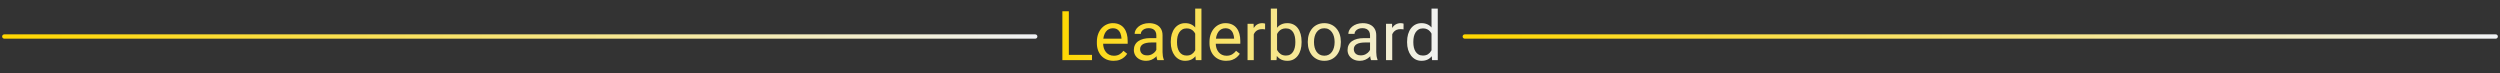 <svg width="582" height="17" viewBox="0 0 582 17" fill="none" xmlns="http://www.w3.org/2000/svg">
<rect x="0" y="0" width="582" height="17" fill="#333333" stroke="none"/>
<path d="M1 8.5H241" stroke="url(#paint0_linear_5208_54360)" stroke-linecap="round"/>
<path d="M254.219 12.773V14H248.531V12.773H254.219ZM248.828 2.625V14H247.32V2.625H248.828ZM259.234 14.156C258.646 14.156 258.112 14.057 257.633 13.859C257.159 13.656 256.75 13.372 256.406 13.008C256.068 12.643 255.807 12.211 255.625 11.711C255.443 11.211 255.352 10.664 255.352 10.07V9.742C255.352 9.055 255.453 8.443 255.656 7.906C255.859 7.365 256.135 6.906 256.484 6.531C256.833 6.156 257.229 5.872 257.672 5.68C258.115 5.487 258.573 5.391 259.047 5.391C259.651 5.391 260.172 5.495 260.609 5.703C261.052 5.911 261.414 6.203 261.695 6.578C261.977 6.948 262.185 7.385 262.32 7.891C262.456 8.391 262.523 8.938 262.523 9.531V10.18H256.211V9H261.078V8.891C261.057 8.516 260.979 8.151 260.844 7.797C260.714 7.443 260.505 7.151 260.219 6.922C259.932 6.693 259.542 6.578 259.047 6.578C258.719 6.578 258.417 6.648 258.141 6.789C257.865 6.924 257.628 7.128 257.43 7.398C257.232 7.669 257.078 8 256.969 8.391C256.859 8.781 256.805 9.232 256.805 9.742V10.07C256.805 10.471 256.859 10.849 256.969 11.203C257.083 11.552 257.247 11.859 257.461 12.125C257.68 12.391 257.943 12.599 258.25 12.75C258.562 12.901 258.917 12.977 259.312 12.977C259.823 12.977 260.255 12.872 260.609 12.664C260.964 12.456 261.273 12.177 261.539 11.828L262.414 12.523C262.232 12.8 262 13.062 261.719 13.312C261.438 13.562 261.091 13.766 260.68 13.922C260.273 14.078 259.792 14.156 259.234 14.156ZM269.195 12.555V8.203C269.195 7.87 269.128 7.581 268.992 7.336C268.862 7.086 268.664 6.893 268.398 6.758C268.133 6.622 267.805 6.555 267.414 6.555C267.049 6.555 266.729 6.617 266.453 6.742C266.182 6.867 265.969 7.031 265.812 7.234C265.661 7.438 265.586 7.656 265.586 7.891H264.141C264.141 7.589 264.219 7.289 264.375 6.992C264.531 6.695 264.755 6.427 265.047 6.188C265.344 5.943 265.698 5.75 266.109 5.609C266.526 5.464 266.99 5.391 267.5 5.391C268.115 5.391 268.656 5.495 269.125 5.703C269.599 5.911 269.969 6.227 270.234 6.648C270.505 7.065 270.641 7.589 270.641 8.219V12.156C270.641 12.438 270.664 12.737 270.711 13.055C270.763 13.372 270.839 13.646 270.938 13.875V14H269.43C269.357 13.833 269.299 13.612 269.258 13.336C269.216 13.055 269.195 12.794 269.195 12.555ZM269.445 8.875L269.461 9.891H268C267.589 9.891 267.221 9.924 266.898 9.992C266.576 10.055 266.305 10.151 266.086 10.281C265.867 10.412 265.701 10.575 265.586 10.773C265.471 10.966 265.414 11.193 265.414 11.453C265.414 11.719 265.474 11.961 265.594 12.18C265.714 12.398 265.893 12.573 266.133 12.703C266.378 12.828 266.677 12.891 267.031 12.891C267.474 12.891 267.865 12.797 268.203 12.609C268.542 12.422 268.81 12.193 269.008 11.922C269.211 11.651 269.32 11.388 269.336 11.133L269.953 11.828C269.917 12.047 269.818 12.289 269.656 12.555C269.495 12.82 269.279 13.075 269.008 13.32C268.742 13.56 268.424 13.76 268.055 13.922C267.69 14.078 267.279 14.156 266.82 14.156C266.247 14.156 265.745 14.044 265.312 13.82C264.885 13.596 264.552 13.297 264.312 12.922C264.078 12.542 263.961 12.117 263.961 11.648C263.961 11.195 264.049 10.797 264.227 10.453C264.404 10.104 264.659 9.815 264.992 9.586C265.326 9.352 265.727 9.174 266.195 9.055C266.664 8.935 267.188 8.875 267.766 8.875H269.445ZM278.242 12.359V2H279.695V14H278.367L278.242 12.359ZM272.555 9.867V9.703C272.555 9.057 272.633 8.471 272.789 7.945C272.951 7.414 273.177 6.958 273.469 6.578C273.766 6.198 274.117 5.906 274.523 5.703C274.935 5.495 275.393 5.391 275.898 5.391C276.43 5.391 276.893 5.484 277.289 5.672C277.69 5.854 278.029 6.122 278.305 6.477C278.586 6.826 278.807 7.247 278.969 7.742C279.13 8.237 279.242 8.797 279.305 9.422V10.141C279.247 10.76 279.135 11.318 278.969 11.812C278.807 12.307 278.586 12.729 278.305 13.078C278.029 13.427 277.69 13.695 277.289 13.883C276.888 14.065 276.419 14.156 275.883 14.156C275.388 14.156 274.935 14.05 274.523 13.836C274.117 13.622 273.766 13.323 273.469 12.938C273.177 12.552 272.951 12.099 272.789 11.578C272.633 11.052 272.555 10.482 272.555 9.867ZM274.008 9.703V9.867C274.008 10.289 274.049 10.685 274.133 11.055C274.221 11.425 274.357 11.75 274.539 12.031C274.721 12.312 274.953 12.534 275.234 12.695C275.516 12.852 275.852 12.93 276.242 12.93C276.721 12.93 277.115 12.828 277.422 12.625C277.734 12.422 277.984 12.154 278.172 11.82C278.359 11.487 278.505 11.125 278.609 10.734V8.852C278.547 8.565 278.456 8.289 278.336 8.023C278.221 7.753 278.07 7.513 277.883 7.305C277.701 7.091 277.474 6.922 277.203 6.797C276.938 6.672 276.622 6.609 276.258 6.609C275.862 6.609 275.521 6.693 275.234 6.859C274.953 7.021 274.721 7.245 274.539 7.531C274.357 7.812 274.221 8.141 274.133 8.516C274.049 8.885 274.008 9.281 274.008 9.703ZM285.453 14.156C284.865 14.156 284.331 14.057 283.852 13.859C283.378 13.656 282.969 13.372 282.625 13.008C282.286 12.643 282.026 12.211 281.844 11.711C281.661 11.211 281.57 10.664 281.57 10.07V9.742C281.57 9.055 281.672 8.443 281.875 7.906C282.078 7.365 282.354 6.906 282.703 6.531C283.052 6.156 283.448 5.872 283.891 5.68C284.333 5.487 284.792 5.391 285.266 5.391C285.87 5.391 286.391 5.495 286.828 5.703C287.271 5.911 287.633 6.203 287.914 6.578C288.195 6.948 288.404 7.385 288.539 7.891C288.674 8.391 288.742 8.938 288.742 9.531V10.18H282.43V9H287.297V8.891C287.276 8.516 287.198 8.151 287.062 7.797C286.932 7.443 286.724 7.151 286.438 6.922C286.151 6.693 285.76 6.578 285.266 6.578C284.938 6.578 284.635 6.648 284.359 6.789C284.083 6.924 283.846 7.128 283.648 7.398C283.451 7.669 283.297 8 283.188 8.391C283.078 8.781 283.023 9.232 283.023 9.742V10.07C283.023 10.471 283.078 10.849 283.188 11.203C283.302 11.552 283.466 11.859 283.68 12.125C283.898 12.391 284.161 12.599 284.469 12.75C284.781 12.901 285.135 12.977 285.531 12.977C286.042 12.977 286.474 12.872 286.828 12.664C287.182 12.456 287.492 12.177 287.758 11.828L288.633 12.523C288.451 12.8 288.219 13.062 287.938 13.312C287.656 13.562 287.31 13.766 286.898 13.922C286.492 14.078 286.01 14.156 285.453 14.156ZM291.875 6.875V14H290.43V5.547H291.836L291.875 6.875ZM294.516 5.5L294.508 6.844C294.388 6.818 294.273 6.802 294.164 6.797C294.06 6.786 293.94 6.781 293.805 6.781C293.471 6.781 293.177 6.833 292.922 6.938C292.667 7.042 292.451 7.188 292.273 7.375C292.096 7.562 291.956 7.786 291.852 8.047C291.753 8.302 291.688 8.583 291.656 8.891L291.25 9.125C291.25 8.615 291.299 8.135 291.398 7.688C291.503 7.24 291.661 6.844 291.875 6.5C292.089 6.151 292.359 5.88 292.688 5.688C293.021 5.49 293.417 5.391 293.875 5.391C293.979 5.391 294.099 5.404 294.234 5.43C294.37 5.451 294.464 5.474 294.516 5.5ZM295.844 2H297.297V12.359L297.172 14H295.844V2ZM303.008 9.703V9.867C303.008 10.482 302.935 11.052 302.789 11.578C302.643 12.099 302.43 12.552 302.148 12.938C301.867 13.323 301.523 13.622 301.117 13.836C300.711 14.05 300.245 14.156 299.719 14.156C299.182 14.156 298.711 14.065 298.305 13.883C297.904 13.695 297.565 13.427 297.289 13.078C297.013 12.729 296.792 12.307 296.625 11.812C296.464 11.318 296.352 10.76 296.289 10.141V9.422C296.352 8.797 296.464 8.237 296.625 7.742C296.792 7.247 297.013 6.826 297.289 6.477C297.565 6.122 297.904 5.854 298.305 5.672C298.706 5.484 299.172 5.391 299.703 5.391C300.234 5.391 300.706 5.495 301.117 5.703C301.529 5.906 301.872 6.198 302.148 6.578C302.43 6.958 302.643 7.414 302.789 7.945C302.935 8.471 303.008 9.057 303.008 9.703ZM301.555 9.867V9.703C301.555 9.281 301.516 8.885 301.438 8.516C301.359 8.141 301.234 7.812 301.062 7.531C300.891 7.245 300.664 7.021 300.383 6.859C300.102 6.693 299.755 6.609 299.344 6.609C298.979 6.609 298.661 6.672 298.391 6.797C298.125 6.922 297.898 7.091 297.711 7.305C297.523 7.513 297.37 7.753 297.25 8.023C297.135 8.289 297.049 8.565 296.992 8.852V10.734C297.076 11.099 297.211 11.45 297.398 11.789C297.591 12.122 297.846 12.396 298.164 12.609C298.487 12.823 298.885 12.93 299.359 12.93C299.75 12.93 300.083 12.852 300.359 12.695C300.641 12.534 300.867 12.312 301.039 12.031C301.216 11.75 301.346 11.425 301.43 11.055C301.513 10.685 301.555 10.289 301.555 9.867ZM304.453 9.867V9.688C304.453 9.078 304.542 8.513 304.719 7.992C304.896 7.466 305.151 7.01 305.484 6.625C305.818 6.234 306.221 5.932 306.695 5.719C307.169 5.5 307.701 5.391 308.289 5.391C308.883 5.391 309.417 5.5 309.891 5.719C310.37 5.932 310.776 6.234 311.109 6.625C311.448 7.01 311.706 7.466 311.883 7.992C312.06 8.513 312.148 9.078 312.148 9.688V9.867C312.148 10.477 312.06 11.042 311.883 11.562C311.706 12.083 311.448 12.539 311.109 12.93C310.776 13.315 310.372 13.617 309.898 13.836C309.43 14.05 308.898 14.156 308.305 14.156C307.711 14.156 307.177 14.05 306.703 13.836C306.229 13.617 305.823 13.315 305.484 12.93C305.151 12.539 304.896 12.083 304.719 11.562C304.542 11.042 304.453 10.477 304.453 9.867ZM305.898 9.688V9.867C305.898 10.289 305.948 10.688 306.047 11.062C306.146 11.432 306.294 11.76 306.492 12.047C306.695 12.333 306.948 12.56 307.25 12.727C307.552 12.888 307.904 12.969 308.305 12.969C308.701 12.969 309.047 12.888 309.344 12.727C309.646 12.56 309.896 12.333 310.094 12.047C310.292 11.76 310.44 11.432 310.539 11.062C310.643 10.688 310.695 10.289 310.695 9.867V9.688C310.695 9.271 310.643 8.878 310.539 8.508C310.44 8.133 310.289 7.802 310.086 7.516C309.888 7.224 309.638 6.995 309.336 6.828C309.039 6.661 308.69 6.578 308.289 6.578C307.893 6.578 307.544 6.661 307.242 6.828C306.945 6.995 306.695 7.224 306.492 7.516C306.294 7.802 306.146 8.133 306.047 8.508C305.948 8.878 305.898 9.271 305.898 9.688ZM318.945 12.555V8.203C318.945 7.87 318.878 7.581 318.742 7.336C318.612 7.086 318.414 6.893 318.148 6.758C317.883 6.622 317.555 6.555 317.164 6.555C316.799 6.555 316.479 6.617 316.203 6.742C315.932 6.867 315.719 7.031 315.562 7.234C315.411 7.438 315.336 7.656 315.336 7.891H313.891C313.891 7.589 313.969 7.289 314.125 6.992C314.281 6.695 314.505 6.427 314.797 6.188C315.094 5.943 315.448 5.75 315.859 5.609C316.276 5.464 316.74 5.391 317.25 5.391C317.865 5.391 318.406 5.495 318.875 5.703C319.349 5.911 319.719 6.227 319.984 6.648C320.255 7.065 320.391 7.589 320.391 8.219V12.156C320.391 12.438 320.414 12.737 320.461 13.055C320.513 13.372 320.589 13.646 320.688 13.875V14H319.18C319.107 13.833 319.049 13.612 319.008 13.336C318.966 13.055 318.945 12.794 318.945 12.555ZM319.195 8.875L319.211 9.891H317.75C317.339 9.891 316.971 9.924 316.648 9.992C316.326 10.055 316.055 10.151 315.836 10.281C315.617 10.412 315.451 10.575 315.336 10.773C315.221 10.966 315.164 11.193 315.164 11.453C315.164 11.719 315.224 11.961 315.344 12.18C315.464 12.398 315.643 12.573 315.883 12.703C316.128 12.828 316.427 12.891 316.781 12.891C317.224 12.891 317.615 12.797 317.953 12.609C318.292 12.422 318.56 12.193 318.758 11.922C318.961 11.651 319.07 11.388 319.086 11.133L319.703 11.828C319.667 12.047 319.568 12.289 319.406 12.555C319.245 12.82 319.029 13.075 318.758 13.32C318.492 13.56 318.174 13.76 317.805 13.922C317.44 14.078 317.029 14.156 316.57 14.156C315.997 14.156 315.495 14.044 315.062 13.82C314.635 13.596 314.302 13.297 314.062 12.922C313.828 12.542 313.711 12.117 313.711 11.648C313.711 11.195 313.799 10.797 313.977 10.453C314.154 10.104 314.409 9.815 314.742 9.586C315.076 9.352 315.477 9.174 315.945 9.055C316.414 8.935 316.938 8.875 317.516 8.875H319.195ZM324.109 6.875V14H322.664V5.547H324.07L324.109 6.875ZM326.75 5.5L326.742 6.844C326.622 6.818 326.508 6.802 326.398 6.797C326.294 6.786 326.174 6.781 326.039 6.781C325.706 6.781 325.411 6.833 325.156 6.938C324.901 7.042 324.685 7.188 324.508 7.375C324.331 7.562 324.19 7.786 324.086 8.047C323.987 8.302 323.922 8.583 323.891 8.891L323.484 9.125C323.484 8.615 323.534 8.135 323.633 7.688C323.737 7.24 323.896 6.844 324.109 6.5C324.323 6.151 324.594 5.88 324.922 5.688C325.255 5.49 325.651 5.391 326.109 5.391C326.214 5.391 326.333 5.404 326.469 5.43C326.604 5.451 326.698 5.474 326.75 5.5ZM333.258 12.359V2H334.711V14H333.383L333.258 12.359ZM327.57 9.867V9.703C327.57 9.057 327.648 8.471 327.805 7.945C327.966 7.414 328.193 6.958 328.484 6.578C328.781 6.198 329.133 5.906 329.539 5.703C329.951 5.495 330.409 5.391 330.914 5.391C331.445 5.391 331.909 5.484 332.305 5.672C332.706 5.854 333.044 6.122 333.32 6.477C333.602 6.826 333.823 7.247 333.984 7.742C334.146 8.237 334.258 8.797 334.32 9.422V10.141C334.263 10.76 334.151 11.318 333.984 11.812C333.823 12.307 333.602 12.729 333.32 13.078C333.044 13.427 332.706 13.695 332.305 13.883C331.904 14.065 331.435 14.156 330.898 14.156C330.404 14.156 329.951 14.05 329.539 13.836C329.133 13.622 328.781 13.323 328.484 12.938C328.193 12.552 327.966 12.099 327.805 11.578C327.648 11.052 327.57 10.482 327.57 9.867ZM329.023 9.703V9.867C329.023 10.289 329.065 10.685 329.148 11.055C329.237 11.425 329.372 11.75 329.555 12.031C329.737 12.312 329.969 12.534 330.25 12.695C330.531 12.852 330.867 12.93 331.258 12.93C331.737 12.93 332.13 12.828 332.438 12.625C332.75 12.422 333 12.154 333.188 11.82C333.375 11.487 333.521 11.125 333.625 10.734V8.852C333.562 8.565 333.471 8.289 333.352 8.023C333.237 7.753 333.086 7.513 332.898 7.305C332.716 7.091 332.49 6.922 332.219 6.797C331.953 6.672 331.638 6.609 331.273 6.609C330.878 6.609 330.536 6.693 330.25 6.859C329.969 7.021 329.737 7.245 329.555 7.531C329.372 7.812 329.237 8.141 329.148 8.516C329.065 8.885 329.023 9.281 329.023 9.703Z" fill="url(#paint1_linear_5208_54360)"/>
<path d="M341 8.5H581" stroke="url(#paint2_linear_5208_54360)" stroke-linecap="round"/>
<defs>
<linearGradient id="paint0_linear_5208_54360" x1="1" y1="9" x2="241" y2="9" gradientUnits="userSpaceOnUse">
<stop stop-color="#FFD700"/>
<stop offset="1" stop-color="#F0F2F5"/>
</linearGradient>
<linearGradient id="paint1_linear_5208_54360" x1="246" y1="8.5" x2="336" y2="8.5" gradientUnits="userSpaceOnUse">
<stop stop-color="#FFD700"/>
<stop offset="1" stop-color="#F0F2F5"/>
</linearGradient>
<linearGradient id="paint2_linear_5208_54360" x1="341" y1="9" x2="581" y2="9" gradientUnits="userSpaceOnUse">
<stop stop-color="#FFD700"/>
<stop offset="1" stop-color="#F0F2F5"/>
</linearGradient>
</defs>
</svg>
